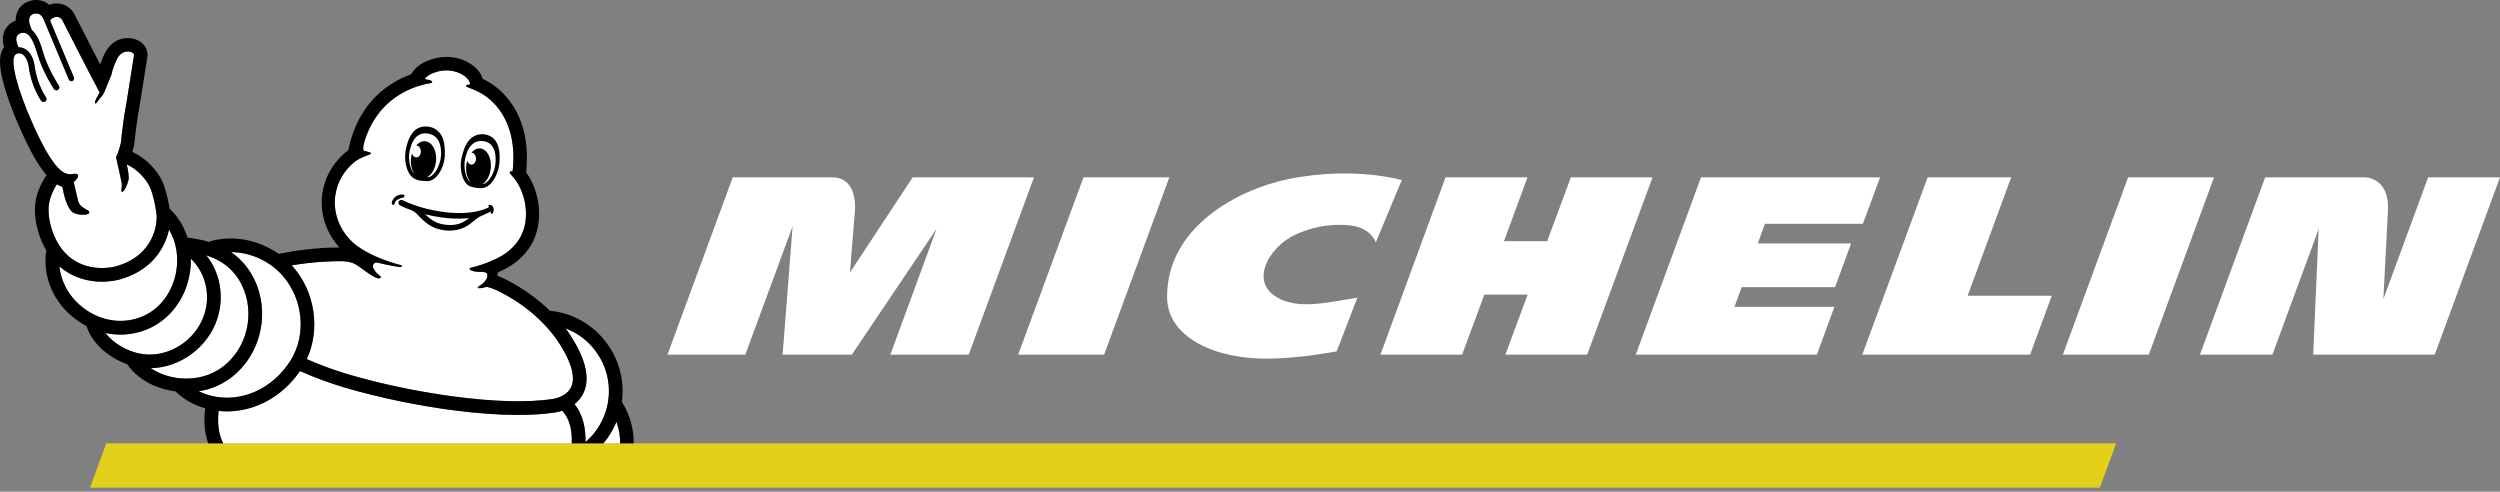 <?xml version="1.0" encoding="utf-8"?>
<!-- Generator: Adobe Illustrator 24.1.2, SVG Export Plug-In . SVG Version: 6.00 Build 0)  -->
<svg version="1.1" id="Isolation_Mode" xmlns="http://www.w3.org/2000/svg" xmlns:xlink="http://www.w3.org/1999/xlink" x="0px"
	 y="0px" viewBox="0 0 623.818 122.683" style="enable-background:new 0 0 623.818 122.683;" xml:space="preserve">
<rect x="0" y="0" width="623.818" height="122.683" fill="#808080" stroke="none"/>
<style type="text/css">
	.st0{opacity:0.8;}
	.st1{clip-path:url(#SVGID_2_);}
	.st2{clip-path:url(#SVGID_4_);fill:#FBE400;}
	.st3{fill:#FFFFFF;}
</style>
<g class="st0">
	<g>
		<g>
			<defs>
				<rect id="SVGID_1_" x="21.48" y="109.62" width="507.567" height="13.063"/>
			</defs>
			<clipPath id="SVGID_2_">
				<use xlink:href="#SVGID_1_"  style="overflow:visible;"/>
			</clipPath>
			<g class="st1">
				<g>
					<defs>
						<rect id="SVGID_3_" x="21.48" y="109.62" width="507.564" height="13.063"/>
					</defs>
					<clipPath id="SVGID_4_">
						<use xlink:href="#SVGID_3_"  style="overflow:visible;"/>
					</clipPath>
					<polygon class="st2" points="528.043,110.621 26.507,110.621 22.48,121.683 523.973,121.683 					"/>
				</g>
			</g>
		</g>
	</g>
</g>
<path class="st3" d="M605.89,44.249L594.716,74.62c0.153-3.061,0.757-15.137,1.137-22.097c0.152-2.866-0.469-5.052-1.835-6.504
	c-1.673-1.75-3.871-1.77-3.898-1.77h-24.901l-16.274,44.253h18.079l11.546-31.338l-1.366,31.338h30.319l16.295-44.253H605.89z
	 M536.182,88.497l16.28-44.248h-21.441L514.74,88.497H536.182z M511.973,73.8h-20.996l10.868-29.551H481l-16.311,44.253h41.872
	L511.973,73.8z M464.836,55.841l4.301-11.592h-44.688l-16.287,44.253h45.189l4.388-11.939h-24.95l1.824-4.92h23.286l3.994-10.891
	h-23.281l1.778-4.911H464.836z M396.038,88.502l16.316-44.253h-20.383l-5.909,15.937h-10.781l5.87-15.937h-20.447l-16.248,44.253
	h20.372l5.559-14.985h10.803l-5.553,14.985H396.038z M343.309,60.46l6.483-15.547c-11.156-2.751-22.362-1.442-28.177-0.256
	c-12.984,2.658-30.575,12.2-30.389,29.6c0.113,10.04,12.234,15.609,26.145,15.225c7.801-0.211,15.226-1.644,16.166-1.805l5.163-13.4
	c-6.828,1.082-13.387,2.718-18.536,0.659c-9.273-3.709-3.565-13.353,2.99-16.355c2.893-1.324,6.811-2.579,11.547-2.474
	C336.659,56.144,341.451,56.227,343.309,60.46 M275.505,88.497l16.28-44.248h-21.424l-16.303,44.248H275.505z M241.719,88.497
	l16.283-44.248h-30.264l-15.656,23.766c0,0,0.996-12.435,1.248-15.429c0.18-2.28-0.095-8.337-5.648-8.337h-24.838l-16.29,44.248
	h19.42l11.802-32.005l-2.487,32.005h17.264l21.169-31.446l-11.557,31.446H241.719z"/>
<path class="st3" d="M154.719,110.621h-4.199c1.361-1.618,2.469-3.44,3.275-5.405C154.429,106.975,154.736,108.797,154.719,110.621"
	/>
<path class="st3" d="M85.589,65.17c0.021,0.001,1.56,0.11,2.48,0.466c1.557,0.596,4.67,3.575,6.353,3.833
	c0.295,0.034,1.065-0.154,0.228-0.744c-0.233-0.167-2.177-1.897-1.457-2.793c0.009-0.014,0.017-0.02,0.027-0.037
	c0.256-0.359,0.593-0.439,0.953-0.368c2.438,0.604,4.468,0.955,5.166,1.054c0.429,0.06,0.742,0.071,0.917-0.077
	c0.172-0.15,0.045-0.255-0.428-0.391c-3.76-1.011-7.903-2.629-10.816-4.811c-3.901-2.992-5.982-7.708-5.367-12.403
	c0.452-3.454,2.239-6.5,5.059-8.679c1.121-0.825,2.907-1.44,3.42-1.623c1.366-0.493-0.871-0.853-1.036-0.88
	c-0.574-0.093-0.606-0.685-0.136-2.481c2.604-8.358,8.366-12.049,13.147-13.671c0.839-0.255,2.123-0.621,2.994-0.755
	c1.317-0.201,0.828-0.796-0.684-0.972c0,0-0.511-0.03-0.26-0.36c0.044-0.05,0.328-0.382,0.751-0.655
	c1.076-0.684,2.631-1.206,4.332-1.252c3.072-0.081,5.721,1.633,6.033,3.219c0,0,0.11,0.317-0.263,0.329
	c-0.589,0.02-1.066,0.27-0.25,0.672c0.187,0.094,1.007,0.345,2.16,0.874c0.054,0.033,0.11,0.063,0.168,0.091
	c2.318,1.077,9.531,5.462,9.005,17.862c-0.001,0-0.001,0-0.001-0.001c-0.017,0.373-0.05,0.744-0.069,1.115
	c-0.023,0.34-0.071,0.684-0.113,1.026c-0.678-0.08-0.972,0.21-0.488,0.694c0.351,0.349,1.224,1.39,1.726,2.218
	c1.625,2.683,2.43,6.232,2.001,9.497c-0.577,4.426-3.315,7.123-6.055,8.737c-1.227,0.695-4.065,2.104-7.61,2.895
	c-0.723,0.163-0.384,1.106,2.971,1.058c0.283,0.031,0.894,0.063,1.07,0.393c0.391,0.721-0.281,2.135-1.737,2.994
	c-1.256,0.742-0.25,0.896,1.495,0.373c0.51-0.083,1.85,0.458,2.025,0.531c2.837,1.255,9.98,4.944,15.35,12.178
	c3.714,5.335,5.064,9.545,3.903,12.177c-1.13,2.56-4.489,3.032-4.514,3.035c-0.019,0.003-0.038,0.004-0.057,0.007
	c-12.978,2.022-35.486-1.543-51.013-6.11c-2.779-0.815-6.928-2.275-10.417-3.82c3.43-7.422,2.094-16.811-3.53-23.151
	c-0.075-0.084-0.152-0.166-0.228-0.248C78.322,65.28,82.928,65.143,85.589,65.17"/>
<path class="st3" d="M149.096,88.278c2.494,3.724,3.388,8.196,2.519,12.591c-0.732,3.704-2.698,7.031-5.523,9.461
	c0.082-3.07-0.461-6.657-2.727-9.493c0.899-0.713,1.73-1.66,2.294-2.922c1.717-3.841,0.296-9.076-4.224-15.561
	c-0.01-0.014-0.019-0.028-0.029-0.04c-0.097-0.13-0.195-0.256-0.292-0.384C144.353,83.153,147.13,85.343,149.096,88.278"/>
<path class="st3" d="M70.469,68.728c5.182,5.841,6.055,14.737,2.076,21.151c-4.464,7.195-12.466,10.755-19.915,8.857
	c-1.085-0.277-2.101-0.655-3.04-1.115c0.71-0.108,1.41-0.253,2.093-0.439c7.329-1.988,12.802-8.748,13.618-16.822
	c0.515-5.099-0.928-10.207-3.958-14.014c-1.069-1.342-2.296-2.481-3.694-3.437C62.382,62.931,67.202,65.045,70.469,68.728"/>
<path class="st3" d="M58.673,68.472c2.481,3.116,3.659,7.324,3.233,11.544c-0.675,6.678-5.142,12.252-11.116,13.873
	c-5.03,1.365-9.864,0.178-13.167-2.012c7.286-0.141,14.289-5.147,16.632-12.44c1.176-3.662,1.098-7.638-0.219-11.198
	c-0.608-1.642-1.472-3.163-2.543-4.513C54.574,64.703,56.909,66.256,58.673,68.472"/>
<path class="st3" d="M47.273,68.68c0.264-1.389,0.378-2.775,0.353-4.135c3.573,3.442,4.992,8.831,3.38,13.848
	c-2.223,6.918-9.589,11.305-16.419,9.781c-2.88-0.644-6.245-2.424-8.286-5.088c1.237,0.266,2.491,0.402,3.745,0.402
	c2.372,0,4.743-0.481,6.993-1.46C42.294,79.743,46.12,74.753,47.273,68.68"/>
<path class="st3" d="M42.168,57.3c0.007,0.011,0.013,0.015,0.014,0.008c1.824,3.036,2.475,6.857,1.739,10.735
	c-0.942,4.963-4.023,9.021-8.243,10.856c-4.806,2.091-10.323,1.354-14.759-1.971c-3.522-2.64-5.67-6.393-6.08-10.43
	c0.001,0.002-0.001-0.008-0.009-0.026c0.351,0.308,0.712,0.597,1.084,0.863c2.683,1.935,5.971,2.957,9.51,2.957
	c2.408,0,4.176-0.476,4.514-0.573c6.24-1.764,9.3-5.511,10.768-8.344C41.466,59.908,41.909,58.5,42.168,57.3"/>
<path class="st3" d="M3.775,13.681c0.048-0.027,0.093-0.058,0.135-0.097c0.12-0.109,0.261-0.188,0.414-0.237
	c0.048-0.01,0.097-0.018,0.149-0.021c0.184-0.011,0.332-0.019,0.451-0.024c0.105,0.015,0.212,0.039,0.317,0.078
	c0.982,0.358,1.707,1.607,1.939,3.342c0.66,4.978,2.996,8.282,3.095,8.42c0.145,0.202,0.372,0.309,0.602,0.309
	c0.15,0,0.301-0.045,0.431-0.139c0.332-0.238,0.409-0.701,0.17-1.033c-0.022-0.031-2.218-3.137-2.831-7.752
	c-0.31-2.326-1.367-3.98-2.899-4.538c-0.371-0.136-0.752-0.194-1.123-0.181c-0.202-0.463-0.383-0.912-0.438-1.151
	c-0.149-0.638-0.433-1.896,0.975-2.378c0.087-0.03,0.177-0.054,0.268-0.076C5.477,8.207,5.525,8.206,5.574,8.2
	c1.022-0.127,2.364,0.34,3.711,5.132c1.237,4.399,4.047,8.691,4.166,8.872c0.142,0.215,0.378,0.333,0.619,0.333
	c0.139,0,0.281-0.04,0.406-0.123c0.342-0.225,0.436-0.684,0.211-1.025c-0.028-0.043-2.801-4.279-3.977-8.457
	c-0.58-2.065-1.394-4.312-2.784-5.46c-0.199-0.508-0.418-1.074-0.48-1.255C7.209,5.508,6.964,3.942,8.311,3.491
	C8.583,3.4,8.831,3.359,9.055,3.359c1.07,0,1.618,0.921,1.886,1.609c0.039,0.098,0.084,0.202,0.133,0.308l6.092,14.548
	c0.038,0.11,0.104,0.202,0.188,0.266c0.195,0.162,0.455,0.215,0.702,0.121c0.35-0.146,0.523-0.541,0.382-0.895L12.519,5.178
	c0.102-0.268,0.305-0.518,0.672-0.703c0.37-0.188,0.694-0.26,0.974-0.26c0.903,0,1.345,0.744,1.345,0.744s7.867,15.446,9.361,18.114
	c-0.602,1.007-1.089,1.991-1.152,2.236c-0.108,0.394,0.162,0.75,0.35,0.378c0.439-0.65,1.074-1.422,1.614-2.042
	c0.006-0.006,0.011-0.012,0.018-0.02c0-0.001,0.001-0.002,0.002-0.003c0.023-0.021,0.04-0.051,0.053-0.085
	c0.37-0.659,1.528-3.735,1.985-4.701c0.325-1.408,0.929-3.306,1.707-4.547c0.672-1.07,1.622-1.44,2.428-1.44
	c0.891,0,1.606,0.452,1.569,0.911c-0.02,0.207-1.927,12.143-1.927,12.143c-0.5,2.498-0.948,6.067-1.188,8.137
	c-0.016,0.507-0.078,1.014-0.168,1.501c-0.011,0.103-0.017,0.158-0.017,0.158s-0.024,0.112-0.075,0.294
	c-0.399,1.795-1.11,3.215-1.11,3.215l0.62,2.847c0.004-0.002,0.007-0.005,0.011-0.006c0.246,1.201,0.515,2.483,0.622,2.873
	c0.452,1.615-0.128,2.559,0.165,2.881c0.411,0.453,1.415-1.696,1.675-2.814c0.204-0.889-0.134-2.699-0.423-3.958
	c0.861,0.402,2.147,1.133,3.353,2.341c2.064,2.066,2.639,3.671,3.029,4.99c0.391,1.32,1.047,4.164,1.091,5.695
	s-0.481,9.669-10.106,12.381c0,0-1.471,0.442-3.573,0.442c-2.146,0-4.949-0.46-7.521-2.318c-4.656-3.308-6.472-10.549-5.548-14.374
	c0.435-1.801,1.219-3.257,1.836-4.204c0.452,0.274,0.906,0.485,1.365,0.635l0.278,1.316c0.03,0.156,0.782,3.833,2.204,4.952
	c0.836,0.654,2.209,0.704,2.611,0.704c0.424,0,1.431-0.046,1.611-0.484c0.03-0.071,0.078-0.258-0.11-0.446
	c-0.074-0.078-0.197-0.145-0.445-0.28c-0.686-0.369-1.963-1.058-2.234-2.31c-0.153-0.706-0.737-3.185-1.083-4.647
	c1.431-1.137,1.583-2.389-0.289-1.995c-1.129,0.238-2.177-0.291-2.981-0.928c-3.754-3.287-7.692-13.378-8.473-15.165
	C3.448,19.234,2.784,14.892,3.775,13.681"/>
<path class="st3" d="M54.551,102.539c0.706,0.076,1.413,0.115,2.118,0.115c7.003,0,13.835-3.695,18.178-10.063
	c3.696,1.665,8.092,3.218,11.16,4.117c8.541,2.513,18.313,4.544,27.516,5.72c5.79,0.74,11.099,1.111,15.75,1.111
	c3.459,0,6.555-0.206,9.214-0.618c0.177-0.025,0.875-0.132,1.787-0.439c2.101,2.215,2.515,5.421,2.386,8.139H55.681
	C54.842,108.972,54.11,106.364,54.551,102.539"/>
<path d="M3.775,13.681c0.048-0.027,0.093-0.059,0.136-0.097c0.119-0.109,0.26-0.188,0.413-0.238c0.048-0.01,0.097-0.017,0.149-0.02
	c0.185-0.012,0.332-0.019,0.452-0.024c0.105,0.015,0.211,0.039,0.316,0.078c0.982,0.357,1.707,1.607,1.939,3.342
	c0.66,4.978,2.996,8.282,3.095,8.42c0.145,0.201,0.372,0.309,0.602,0.309c0.15,0,0.301-0.046,0.431-0.139
	c0.333-0.239,0.409-0.701,0.17-1.034c-0.022-0.03-2.218-3.136-2.83-7.751c-0.311-2.326-1.368-3.98-2.899-4.539
	c-0.371-0.135-0.752-0.193-1.124-0.18c-0.201-0.463-0.383-0.913-0.438-1.151c-0.149-0.639-0.433-1.896,0.975-2.378
	c0.087-0.03,0.177-0.055,0.268-0.076c0.048,0.003,0.095,0.002,0.144-0.004c1.023-0.126,2.364,0.34,3.711,5.133
	c1.238,4.399,4.047,8.691,4.166,8.871c0.142,0.216,0.378,0.333,0.619,0.333c0.14,0,0.281-0.04,0.407-0.122
	c0.341-0.225,0.436-0.684,0.21-1.026c-0.027-0.042-2.801-4.278-3.977-8.456c-0.58-2.066-1.393-4.312-2.784-5.46
	C7.727,6.964,7.508,6.398,7.447,6.217C7.209,5.508,6.964,3.941,8.311,3.491c0.273-0.092,0.52-0.132,0.744-0.132
	c1.07,0,1.618,0.921,1.887,1.609c0.038,0.098,0.083,0.202,0.133,0.307l6.092,14.549c0.037,0.11,0.103,0.201,0.187,0.265
	c0.195,0.163,0.456,0.216,0.702,0.122c0.35-0.146,0.523-0.541,0.382-0.895L12.519,5.177c0.102-0.268,0.306-0.517,0.672-0.702
	c0.37-0.188,0.694-0.26,0.974-0.26c0.903,0,1.345,0.744,1.345,0.744s7.868,15.446,9.361,18.113
	c-0.602,1.008-1.089,1.992-1.152,2.236c-0.107,0.394,0.162,0.751,0.351,0.379c0.438-0.651,1.073-1.422,1.613-2.043
	c0.006-0.005,0.012-0.011,0.018-0.02c0.001-0.001,0.002-0.002,0.002-0.003c0.024-0.02,0.04-0.05,0.054-0.085
	c0.37-0.658,1.527-3.734,1.984-4.7c0.325-1.408,0.929-3.306,1.708-4.547c0.671-1.07,1.621-1.44,2.427-1.44
	c0.891,0,1.606,0.452,1.57,0.911c-0.021,0.207-1.928,12.143-1.928,12.143C31.019,28.4,30.57,31.97,30.33,34.04
	c-0.016,0.507-0.078,1.014-0.168,1.501c-0.011,0.103-0.016,0.158-0.016,0.158s-0.025,0.112-0.076,0.294
	c-0.399,1.795-1.11,3.215-1.11,3.215l0.62,2.847c0.004-0.002,0.007-0.005,0.011-0.006c0.246,1.2,0.516,2.483,0.622,2.873
	c0.452,1.615-0.128,2.558,0.165,2.881c0.411,0.452,1.415-1.696,1.675-2.815c0.205-0.888-0.133-2.698-0.423-3.957
	c0.862,0.401,2.148,1.133,3.354,2.341c2.063,2.066,2.638,3.67,3.028,4.99c0.391,1.32,1.047,4.164,1.091,5.694
	c0.044,1.532-0.481,9.67-10.106,12.382c0,0-1.471,0.441-3.573,0.441c-2.145,0-4.948-0.459-7.521-2.317
	c-4.656-3.309-6.471-10.549-5.548-14.374c0.435-1.802,1.22-3.258,1.836-4.204c0.452,0.273,0.906,0.485,1.365,0.634l0.278,1.317
	c0.031,0.156,0.782,3.832,2.204,4.952c0.836,0.654,2.21,0.704,2.611,0.704c0.425,0,1.431-0.046,1.611-0.484
	c0.03-0.072,0.079-0.258-0.11-0.447c-0.074-0.077-0.196-0.144-0.444-0.279c-0.686-0.37-1.963-1.058-2.235-2.311
	c-0.153-0.705-0.737-3.184-1.083-4.646c1.431-1.137,1.583-2.389-0.289-1.996c-1.128,0.238-2.177-0.29-2.98-0.927
	c-3.755-3.287-7.693-13.379-8.474-15.166C3.449,19.233,2.785,14.892,3.775,13.681 M42.168,57.3c0.008,0.011,0.013,0.015,0.014,0.008
	c1.824,3.035,2.476,6.857,1.739,10.735c-0.942,4.963-4.023,9.021-8.242,10.856c-4.806,2.091-10.324,1.354-14.759-1.971
	c-3.523-2.64-5.671-6.393-6.081-10.43c0.002,0.002-0.001-0.008-0.009-0.026c0.352,0.308,0.713,0.597,1.084,0.863
	c2.684,1.935,5.971,2.957,9.51,2.957c2.408,0,4.176-0.476,4.514-0.574c6.24-1.763,9.3-5.51,10.768-8.344
	C41.466,59.908,41.909,58.5,42.168,57.3 M47.274,68.68c0.263-1.389,0.378-2.776,0.353-4.135c3.572,3.442,4.991,8.831,3.38,13.848
	c-2.224,6.917-9.589,11.305-16.419,9.78c-2.88-0.643-6.245-2.424-8.286-5.088c1.237,0.267,2.49,0.403,3.745,0.403
	c2.371,0,4.743-0.481,6.993-1.46C42.295,79.743,46.121,74.752,47.274,68.68 M58.673,68.472c2.481,3.116,3.659,7.324,3.233,11.544
	c-0.675,6.678-5.142,12.252-11.116,13.873c-5.03,1.365-9.864,0.178-13.167-2.012c7.286-0.141,14.289-5.147,16.632-12.44
	c1.176-3.662,1.099-7.638-0.219-11.198c-0.608-1.642-1.472-3.163-2.543-4.512C54.575,64.703,56.909,66.256,58.673,68.472
	 M70.469,68.728c5.182,5.841,6.055,14.737,2.076,21.151c-4.463,7.195-12.466,10.755-19.915,8.856
	c-1.085-0.276-2.101-0.655-3.04-1.114c0.71-0.108,1.41-0.253,2.093-0.439c7.33-1.988,12.802-8.748,13.618-16.823
	c0.515-5.098-0.928-10.206-3.958-14.013c-1.069-1.343-2.295-2.482-3.694-3.437C62.382,62.931,67.202,65.045,70.469,68.728
	 M85.589,65.17c0.021,0.001,1.56,0.11,2.48,0.466c1.557,0.596,4.67,3.575,6.353,3.833c0.296,0.034,1.065-0.155,0.228-0.744
	c-0.233-0.167-2.177-1.898-1.457-2.793c0.009-0.015,0.017-0.021,0.027-0.037c0.256-0.359,0.593-0.439,0.953-0.368
	c2.438,0.604,4.468,0.955,5.166,1.053c0.429,0.06,0.742,0.071,0.917-0.076c0.172-0.15,0.045-0.255-0.428-0.392
	c-3.76-1.01-7.903-2.628-10.816-4.81c-3.901-2.993-5.982-7.709-5.367-12.403c0.452-3.454,2.239-6.501,5.059-8.68
	c1.121-0.824,2.907-1.44,3.42-1.623c1.366-0.493-0.871-0.853-1.036-0.879c-0.574-0.094-0.606-0.685-0.136-2.481
	c2.604-8.358,8.366-12.049,13.147-13.672c0.839-0.254,2.123-0.62,2.994-0.754c1.317-0.201,0.828-0.796-0.684-0.972
	c0,0-0.511-0.03-0.26-0.36c0.044-0.051,0.328-0.383,0.751-0.656c1.076-0.683,2.631-1.205,4.332-1.251
	c3.072-0.081,5.721,1.632,6.033,3.218c0,0,0.11,0.317-0.263,0.33c-0.589,0.02-1.065,0.269-0.25,0.671
	c0.187,0.095,1.007,0.345,2.16,0.874c0.054,0.033,0.11,0.064,0.168,0.091c2.318,1.077,9.531,5.463,9.005,17.863
	c-0.001,0-0.001,0-0.001-0.001c-0.017,0.373-0.05,0.744-0.069,1.114c-0.023,0.341-0.071,0.685-0.113,1.026
	c-0.678-0.079-0.972,0.211-0.488,0.695c0.351,0.349,1.224,1.39,1.726,2.217c1.625,2.684,2.43,6.232,2.001,9.498
	c-0.577,4.426-3.315,7.122-6.055,8.737c-1.227,0.695-4.065,2.104-7.61,2.895c-0.723,0.163-0.384,1.105,2.971,1.057
	c0.283,0.032,0.894,0.063,1.07,0.394c0.391,0.721-0.281,2.134-1.737,2.993c-1.256,0.743-0.25,0.896,1.495,0.374
	c0.51-0.084,1.85,0.457,2.025,0.53c2.837,1.256,9.98,4.944,15.35,12.179c3.714,5.335,5.064,9.545,3.903,12.176
	c-1.13,2.561-4.489,3.032-4.514,3.035c-0.019,0.003-0.038,0.005-0.057,0.008c-12.978,2.022-35.486-1.543-51.013-6.111
	c-2.779-0.814-6.928-2.274-10.417-3.82c3.43-7.421,2.094-16.811-3.53-23.151c-0.075-0.083-0.152-0.165-0.228-0.248
	C78.322,65.28,82.928,65.142,85.589,65.17 M149.096,88.278c2.494,3.725,3.389,8.196,2.519,12.591
	c-0.732,3.704-2.698,7.031-5.523,9.462c0.082-3.071-0.461-6.657-2.727-9.493c0.899-0.714,1.73-1.661,2.294-2.923
	c1.718-3.841,0.296-9.076-4.224-15.561c-0.01-0.013-0.019-0.027-0.029-0.04c-0.097-0.13-0.195-0.256-0.292-0.384
	C144.353,83.153,147.13,85.343,149.096,88.278 M3.52,28.568c0.015,0.038,0.03,0.075,0.047,0.113c0.078,0.179,0.19,0.446,0.332,0.785
	c0.796,1.905,2.454,5.868,4.447,9.417c1.123,2,2.2,3.597,3.263,4.825c-0.823,1.183-1.961,3.154-2.571,5.679
	c-0.631,2.614-0.351,5.997,0.768,9.282c0.466,1.368,1.059,2.651,1.758,3.824c-0.006,0.005-0.012,0.01-0.019,0.015
	c0.007,0.011,0.013,0.023,0.02,0.035c-0.034,0.102-0.059,0.209-0.073,0.32c-0.815,6.441,1.944,12.72,7.381,16.796
	c0.87,0.652,1.776,1.221,2.707,1.709c0.791,2.443,2.439,4.707,4.789,6.563c1.588,1.254,3.44,2.271,5.362,2.957
	c0.012,0.019,0.022,0.039,0.036,0.057c2.044,2.906,5.185,5.024,9.083,6.124c0.978,0.276,1.978,0.477,2.985,0.607
	c0.047,0.06,0.096,0.117,0.153,0.171c1.891,1.833,4.373,3.22,7.206,4.034c-0.472,3.733-0.016,6.598,0.761,8.74h3.726
	c-0.838-1.65-1.571-4.258-1.13-8.082c0.707,0.075,1.414,0.115,2.119,0.115c7.002,0,13.834-3.695,18.178-10.064
	c3.696,1.666,8.091,3.219,11.159,4.118c8.542,2.512,18.314,4.544,27.516,5.719c5.791,0.74,11.099,1.111,15.75,1.111
	c3.46,0,6.556-0.206,9.214-0.618c0.178-0.024,0.875-0.132,1.787-0.439c2.102,2.216,2.516,5.422,2.386,8.14h7.928
	c1.349-1.604,2.447-3.41,3.246-5.357c0.628,1.743,0.933,3.549,0.916,5.357h3.379c0.028-3.489-0.901-6.973-2.801-10.091
	c-0.049-0.082-0.105-0.156-0.165-0.225c0.664-4.889-0.462-9.791-3.231-13.925c-3.001-4.481-7.567-7.526-12.858-8.572
	c-0.535-0.106-1.086-0.191-1.637-0.255c-0.074-0.009-0.147-0.011-0.219-0.01c-5.403-5.249-11.119-7.933-13.144-8.778
	c0.066-0.282,0.122-0.561,0.183-0.818c0.074-0.02,0.146-0.044,0.217-0.074c5.76-2.505,9.185-6.752,9.907-12.281
	c0.574-4.372-0.636-9.215-3.102-12.595c0.012-0.058,0.022-0.116,0.028-0.177c0.589-5.91-0.302-11.066-2.647-15.323
	c-1.912-3.469-4.809-6.238-8.16-7.795c-0.015-0.007-0.031-0.012-0.046-0.019c-0.939-3.17-4.986-5.595-9.312-5.478
	c-3.411,0.092-7.133,1.692-8.533,4.315c-5.194,1.871-13.251,6.71-15.688,18.947c-3.59,2.698-5.947,6.661-6.516,11.008
	c-0.632,4.825,1.001,9.654,4.289,13.272c-3.329,0.012-8.67,0.288-14.963,1.567c-0.064,0.013-0.126,0.03-0.186,0.049
	c-4.851-3.423-11.104-4.731-16.693-3.267c-0.224,0.059-0.426,0.16-0.601,0.293c-1.551-0.469-3.246-0.817-5.111-1.043
	c-0.115-0.015-0.228-0.017-0.339-0.008c-0.812-2.622-2.206-4.997-4.124-6.915c-0.097-0.097-0.318-0.271-0.32-0.283l-0.019,0.019
	c-0.284-1.917-0.829-4.007-1.053-4.765c-0.556-1.876-1.41-3.954-3.887-6.434c-1.577-1.579-3.259-2.533-4.412-3.061
	c0.234-0.628,0.371-1.164,0.44-1.478c0.027-0.124,0.047-0.249,0.061-0.376c0.006-0.059,0.623-5.972,1.325-9.483
	c0.009-0.043,0.017-0.086,0.023-0.129c1.922-12.034,1.94-12.21,1.953-12.338c0.002-0.024,0.005-0.048,0.007-0.072
	c0.084-1.083-0.29-2.135-1.054-2.961c-0.924-0.999-2.332-1.572-3.865-1.572c-2.15,0-4.071,1.098-5.273,3.014
	c-0.704,1.123-1.231,2.476-1.595,3.615c-2.004-3.873-4.618-8.98-6.505-12.684c-0.033-0.065-0.068-0.129-0.105-0.192
	c-0.654-1.101-2.156-2.387-4.232-2.387c-0.623,0-1.244,0.115-1.855,0.342C11.4,0.425,10.281,0,9.055,0
	C8.458,0,7.848,0.103,7.241,0.307c-2.123,0.71-3.357,2.605-3.344,4.858C2.24,5.791,1.11,7.101,0.791,8.782
	c-0.22,1.157,0.013,2.156,0.125,2.637c0.016,0.072,0.041,0.179,0.094,0.348c-0.053,0.073-0.104,0.148-0.152,0.225
	C-0.326,13.85-0.936,17.272,3.52,28.568"/>
<path d="M100.932,48.817c-0.077-0.292-0.452-0.297-0.578-0.295c-0.327-0.005-0.76,0.1-1.079,0.22
	c-0.859,0.304-1.564,1.364-1.521,2.008c0.002,0.094,0.036,0.176,0.101,0.242c0.051,0.055,0.15,0.124,0.316,0.125
	c0,0,0.009,0,0.015-0.002l0.001,0.001l0.003,0.001c0.163-0.004,0.263-0.131,0.277-0.287c0.015-0.161,0.111-0.462,0.342-0.689
	c0.231-0.228,0.617-0.596,1.723-0.832C100.727,49.264,101.008,49.108,100.932,48.817"/>
<path d="M114.499,55.848c-0.947,0.295-1.962,0.352-2.965,0.267c-0.981-0.085-1.955-0.304-2.852-0.726
	c-0.99-0.465-1.811-1.157-2.572-1.919c3.558,0.868,7.319,1.335,10.939,0.949C116.283,55.023,115.457,55.547,114.499,55.848
	 M122.242,51.106c-0.364-0.042-0.461,0.271-0.314,0.392c0.044,0.037,0.094,0.088,0.141,0.148c-0.132,0.068-0.261,0.153-0.382,0.212
	c-0.817,0.389-1.697,0.658-2.586,0.858c-2.167,0.481-4.432,0.542-6.663,0.356c-3.633-0.302-7.3-1.113-10.684-2.534
	c-0.303-0.128-0.596-0.266-0.895-0.401c-0.151-0.065-0.291-0.155-0.447-0.214v-0.004c-0.482-0.152-0.962,0.167-0.984,0.655
	c-0.015,0.37,0.223,0.596,0.533,0.756c0.906,0.469,1.882,0.832,2.845,1.17c0.841,0.372,1.462,1.13,2.082,1.77
	c0.768,0.789,1.596,1.525,2.567,2.079c1.831,1.048,4.126,1.405,6.178,1.087c1.08-0.167,2.101-0.556,3.012-1.122
	c0.67-0.417,1.27-0.922,1.881-1.415c0.364-0.292,0.734-0.584,1.145-0.822c0.24-0.137,1.903-0.803,2.783-1.309
	c0.001,0.31-0.011,0.581,0.195,0.619c0.23,0.042,0.436-0.385,0.516-0.744c0.084-0.36,0.01-0.707-0.085-0.932
	C122.989,51.483,122.605,51.151,122.242,51.106"/>
<path d="M102.078,38.66c0.127-1.385,0.926-5.715,4.392-5.369c2.636,0.264,3.344,2.211,3.538,3.909
	c0.005,0.074,0.007,0.152,0.013,0.23c0.167,1.681-0.146,2.836-0.567,3.926c-0.17,0.428-0.373,0.836-0.608,1.212
	c-0.644,1.016-1.427,1.639-2.101,1.669c-0.059,0.002-0.127,0.003-0.197,0.002c1.171-0.62,2.094-2.186,2.263-4.091
	c0.228-2.559-0.987-4.759-2.721-4.907c-0.824-0.072-1.614,0.337-2.242,1.057c0.616-0.003,1.134,0.625,1.173,1.429
	c0.036,0.822-0.446,1.515-1.083,1.549c-0.516,0.026-0.973-0.391-1.145-0.991c-0.123,0.415-0.21,0.856-0.252,1.32
	c-0.142,1.561,0.258,2.983,0.981,3.893c-0.103-0.086-0.201-0.18-0.288-0.286c-0.541-0.652-0.931-1.675-1.097-2.879
	C102.061,39.785,102.044,39.231,102.078,38.66 M102.482,43.813c0.406,0.491,0.893,0.806,1.431,1.004
	c0.473,0.178,0.984,0.268,1.515,0.309c0,0,0.847,0.087,1.369,0.067c2.129-0.088,4.133-3.356,4.199-6.555
	c0.063-2.918-0.325-5.151-2.429-6.46c-0.215-0.134-0.445-0.245-0.688-0.336c-0.902-0.337-1.954-0.377-2.854-0.131
	c-1.099,0.297-1.939,1.081-2.513,2.046c-0.59,0.985-0.942,2.111-1.182,3.229c-0.243,1.15-0.318,2.298-0.154,3.467
	C101.336,41.618,101.725,42.895,102.482,43.813"/>
<path d="M123.538,41.497c-0.113,0.553-0.269,1.084-0.48,1.59c-0.46,1.112-1.081,1.994-1.75,2.485
	c-0.289,0.211-0.607,0.339-0.965,0.399c1.099-0.657,1.959-2.186,2.126-4.038c0.231-2.557-0.954-4.754-2.648-4.897
	c-0.808-0.07-1.583,0.342-2.2,1.065c0.601-0.005,1.108,0.618,1.146,1.424c0.034,0.823-0.442,1.517-1.065,1.551
	c-0.505,0.028-0.951-0.387-1.119-0.985c-0.121,0.414-0.208,0.856-0.249,1.318c-0.157,1.709,0.321,3.251,1.158,4.135
	c-0.515-0.312-0.976-1.029-1.266-1.998c-0.128-0.421-0.213-0.863-0.262-1.318c-0.118-1.149-0.119-2.337,0.463-3.906
	c0.022-0.075,0.045-0.148,0.069-0.218c0.61-1.581,1.765-3.266,4.294-2.857C124.119,35.785,123.771,40.136,123.538,41.497
	 M124.373,36.688c-0.293-1.071-0.88-2.031-1.83-2.597c-0.783-0.461-1.777-0.687-2.704-0.591c-0.248,0.026-0.491,0.074-0.727,0.147
	c-2.3,0.73-3.224,2.774-3.903,5.59c-0.749,3.081,0.298,6.721,2.266,7.338c0.482,0.153,1.294,0.282,1.294,0.282
	c0.509,0.093,1.009,0.137,1.495,0.085c0.555-0.057,1.088-0.234,1.592-0.605c0.942-0.69,1.627-1.817,2.073-2.895
	c0.446-1.08,0.671-2.196,0.731-3.362C124.719,38.947,124.674,37.778,124.373,36.688"/>
</svg>
